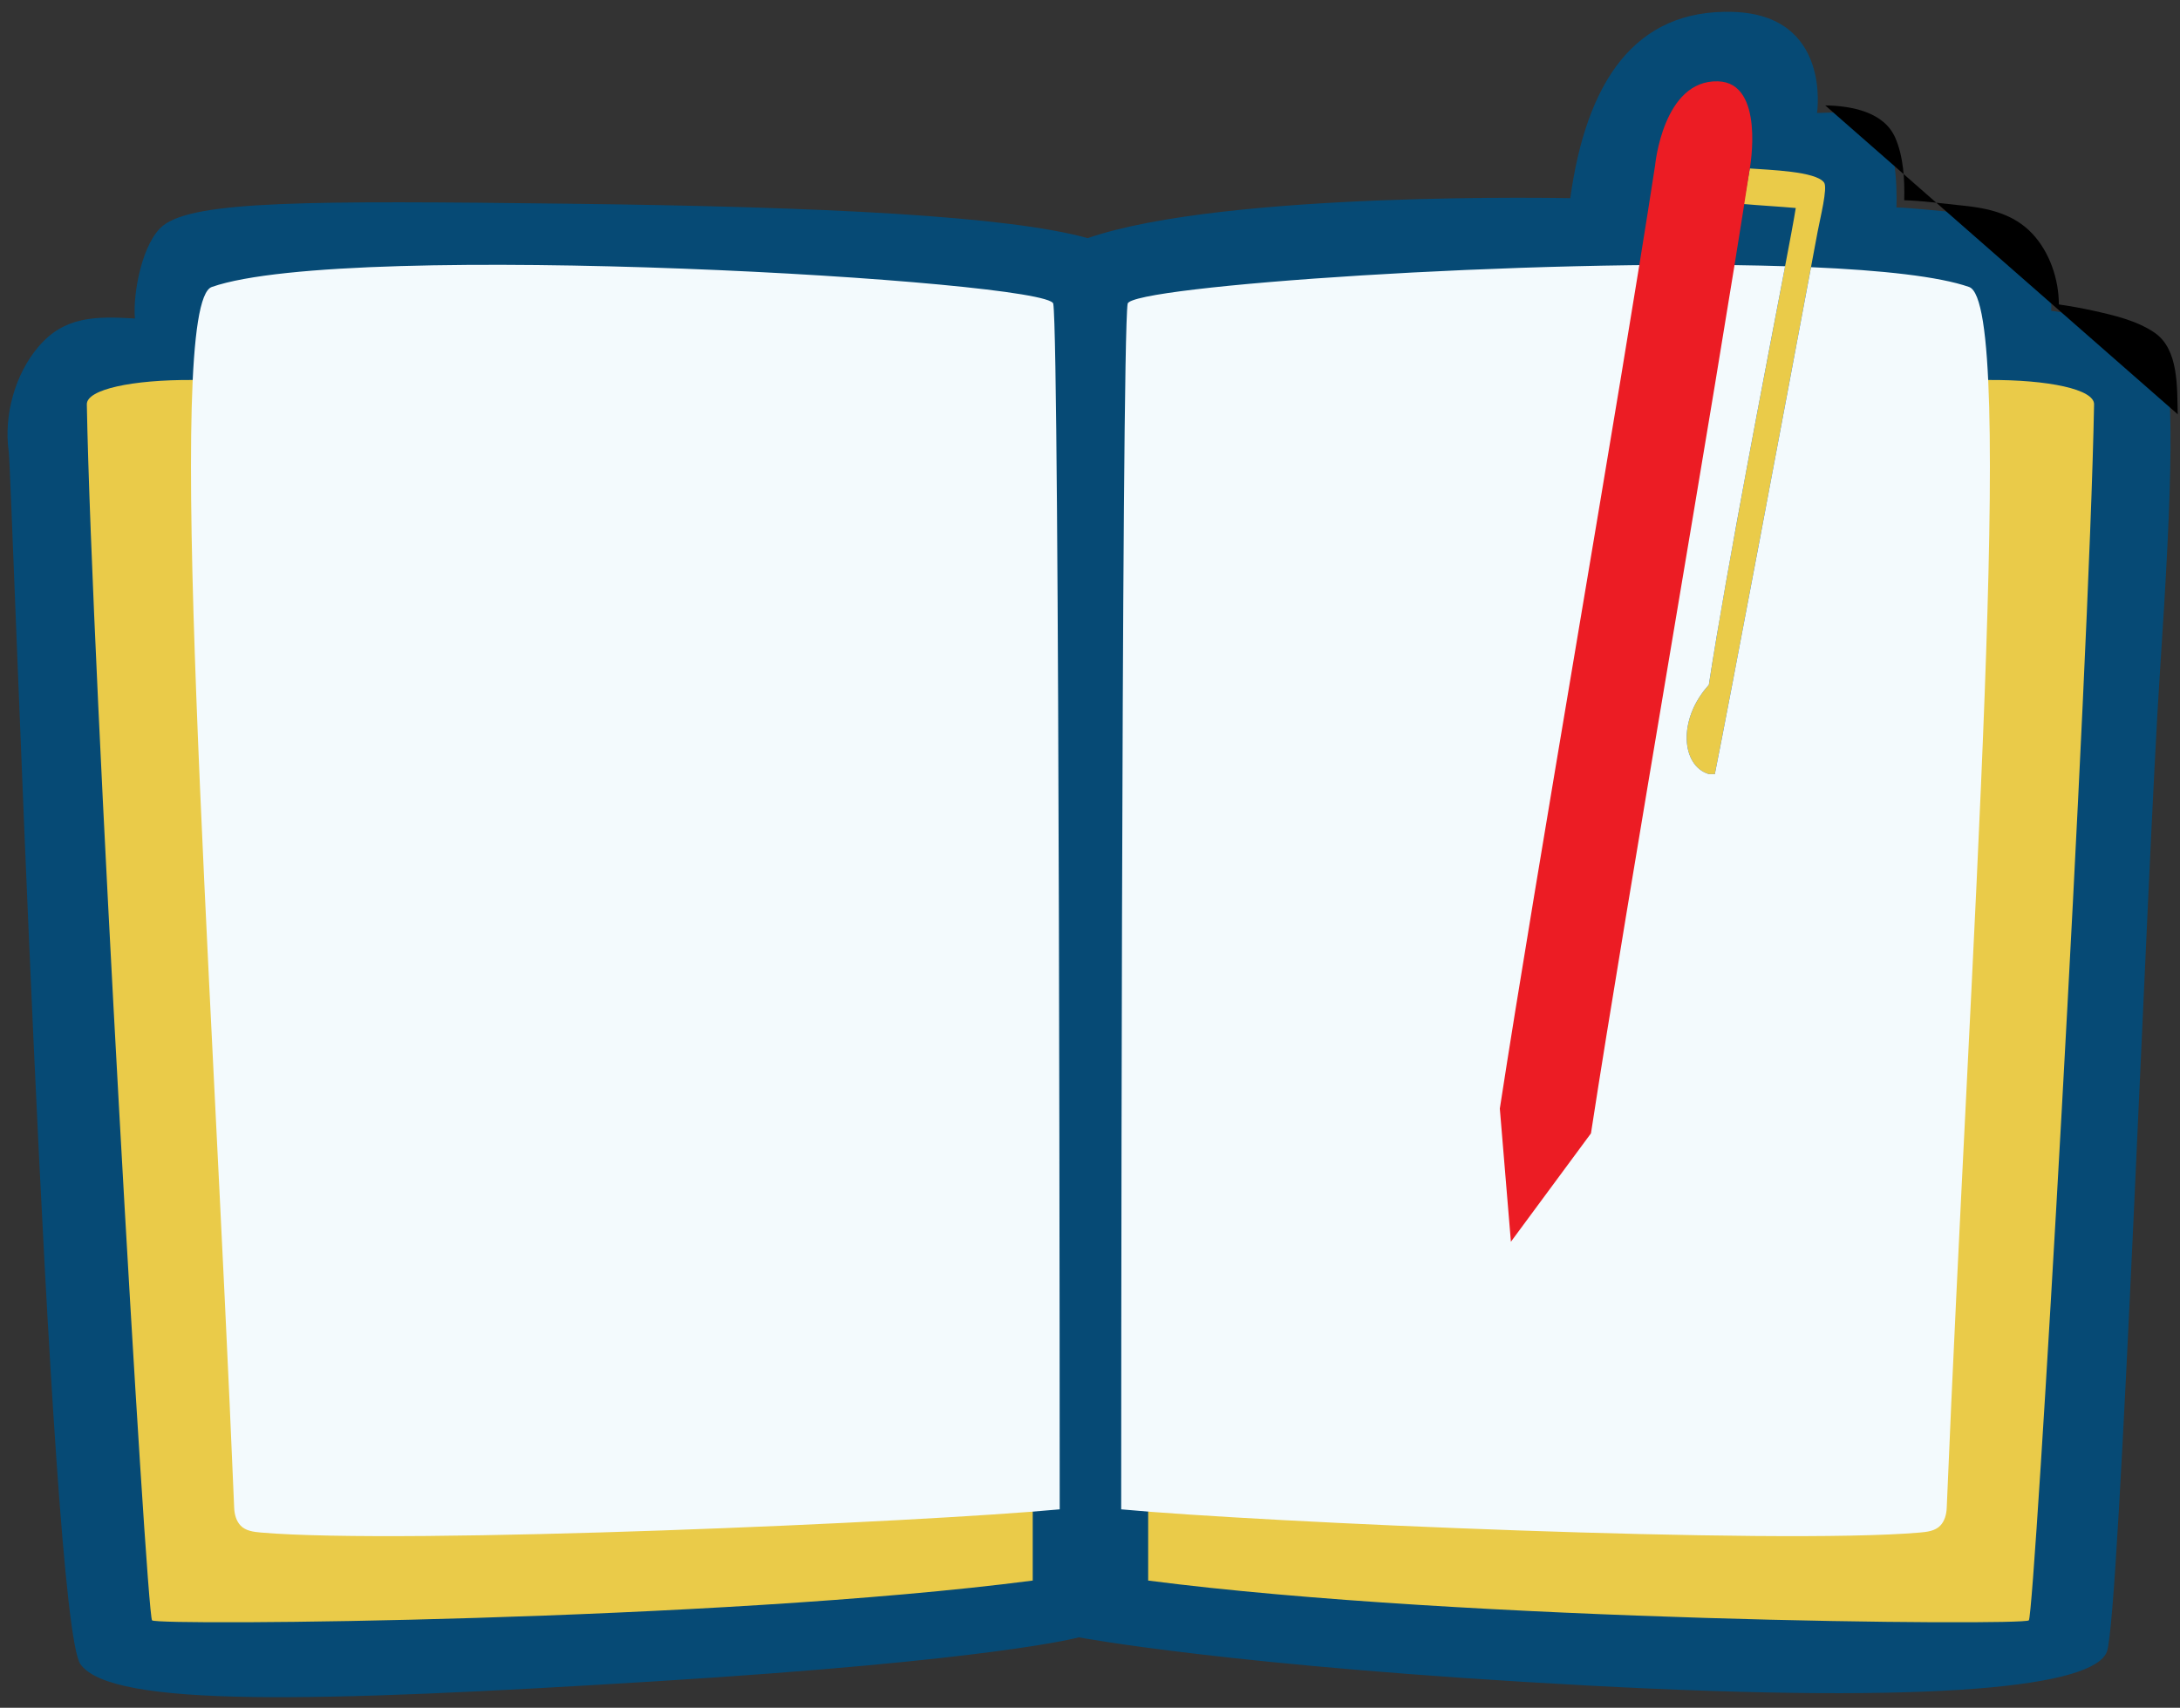 <?xml version="1.0" encoding="UTF-8"?>
<svg xmlns="http://www.w3.org/2000/svg" viewBox="-0.0 -0.5 289.6 226.9" preserveAspectRatio="xMidYMid meet">
  <rect x="-0.0" y="-0.5" width="289.6" height="226.9" fill="#333333" stroke="none"/>
  <!-- Primer grupo (azul oscuro) -->
  <g id="__id60_sgfylawhc8">
    <path
      d="M75.496,26.564c34.415,0.414,58.338,1.637,69.003,4.575c18.22-6.295,64.102-5.309,64.102-5.309c2.133-15.382,8.52-25.168,21.636-24.749s11.146,13.43,11.146,13.43c5.054-0.184,5.115,0.008,8.287,2.099c2.658,1.752,2.259,10.492,2.259,10.492s-1.034-0.285,10.073,0.839c11.282,1.142,10.492,12.85,10.492,12.85s12.332,1.58,14.43,4.938s1.679,18.047,0,43.229s-5.326,125.367-7.03,129.977c-1.704,4.61-21.831,7.032-68.999,4.508s-67.573-6.4-67.573-6.4s-10.887,3.043-56.215,5.841s-72.17,3.509-76.405-2.243C6.506,214.939,1.566,62.385,1.161,59.517C0.48,54.699,1.979,49.215,5.147,45.521c3.433-4.002,7.51-4.016,12.774-3.707c-0.294-3.458,1.033-10.208,3.761-12.352C25.888,26.158,41.081,26.149,75.496,26.564z"
      fill="rgb(6,74,117)"
    />
  </g>
  <!-- Segundo grupo (amarillo) -->
  <g id="__id61_sgfylawhc8">
    <path
      d="M137.192,200.318v9.18c-41.969,5.448-116.258,6.023-116.991,5.287c-0.76-0.764-8.041-126.689-8.666-161.561c-0.036-1.993,6.044-3.285,14.065-3.239L137.192,200.318zM152.528,200.318v9.18c41.969,5.448,116.258,6.023,116.991,5.287c0.76-0.764,8.041-126.689,8.666-161.561c0.036-1.993-6.044-3.285-14.065-3.239l-30.431,58.535L152.528,200.318zM227.806,102.348c2.174-10.786,11.776-61.978,13.659-72.087c0.323-1.735,1.35-5.788,0.861-6.495c-1.055-1.524-7.345-1.685-9.874-1.884l-0.832,4.725c2.195,0.194,4.74,0.335,6.935,0.529c-0.809,5.285-8.352,42.651-11.548,63.363c-4.197,4.617-3.637,10.772,0,11.85"
      fill="rgb(234,203,73)"
    />
  </g>
  <!-- Tercer grupo (blanco) -->
  <g id="__id62_sgfylawhc8">
    <path
      d="M139.92,39.854c0.856,5.246,0.856,160.181,0.856,160.181c-18.04,1.706-87.135,4.739-106.119,3.083c-0.966-0.084-2.019-0.218-2.69-0.917c-0.592-0.616-0.823-1.513-0.858-2.366c-3.038-73.525-9.386-159.956-2.973-162.206C46.327,31.25,139.416,36.766,139.92,39.854zM261.584,37.63c-3.989-1.399-11.579-2.226-21.003-2.632c-3.023,16.16-10.839,57.749-12.774,67.349h-0.799c-3.637-1.078-4.197-7.234,0-11.85c2.486-16.113,7.602-42.3,10.133-55.625c-33.855-1.061-86.96,2.651-87.34,4.982c-0.856,5.246-0.856,160.181-0.856,160.181c18.04,1.706,87.135,4.739,106.119,3.083c0.966-0.084,2.019-0.218,2.69-0.917c0.592-0.616,0.823-1.513,0.858-2.366C261.649,126.311,267.997,39.88,261.584,37.63"
      fill="rgb(243,250,253)"
    />
  </g>
  <!-- Cuarto grupo (rojo) -->
  <g id="__id63_sgfylawhc8">
    <path
      d="M232.452,21.881c-4.771,31.052-16.331,97.148-21.102,128.2l-10.635,14.401l-1.472-17.692c4.771-31.052,15.856-94.257,20.626-125.308c0,0,1.052-11.39,8.357-11.177C234.527,10.488,232.452,21.881,232.452,21.881z"
      fill="rgb(236,28,36)"
    />
  </g>
  <!-- Quinto grupo (negro) -->
  <g id="__id64_sgfylawhc8">
    <path
      d="M289.299,54.544c-0.104-3.493,0.176-8.63-3.093-10.853c-2.366-1.609-5.43-2.315-8.182-2.923c-1.494-0.33-3.004-0.597-4.519-0.82c-0-3.369-1.238-6.964-3.518-9.395c-2.491-2.655-5.844-3.398-9.33-3.746c-2.54-0.254-5.13-0.624-7.693-0.703c0.073-2.774-0.098-5.811-1.196-8.315c-1.504-3.429-5.829-4.233-9.295-4.283"
      fill="rgb(0,0,0)"
    />
  </g>
</svg>
